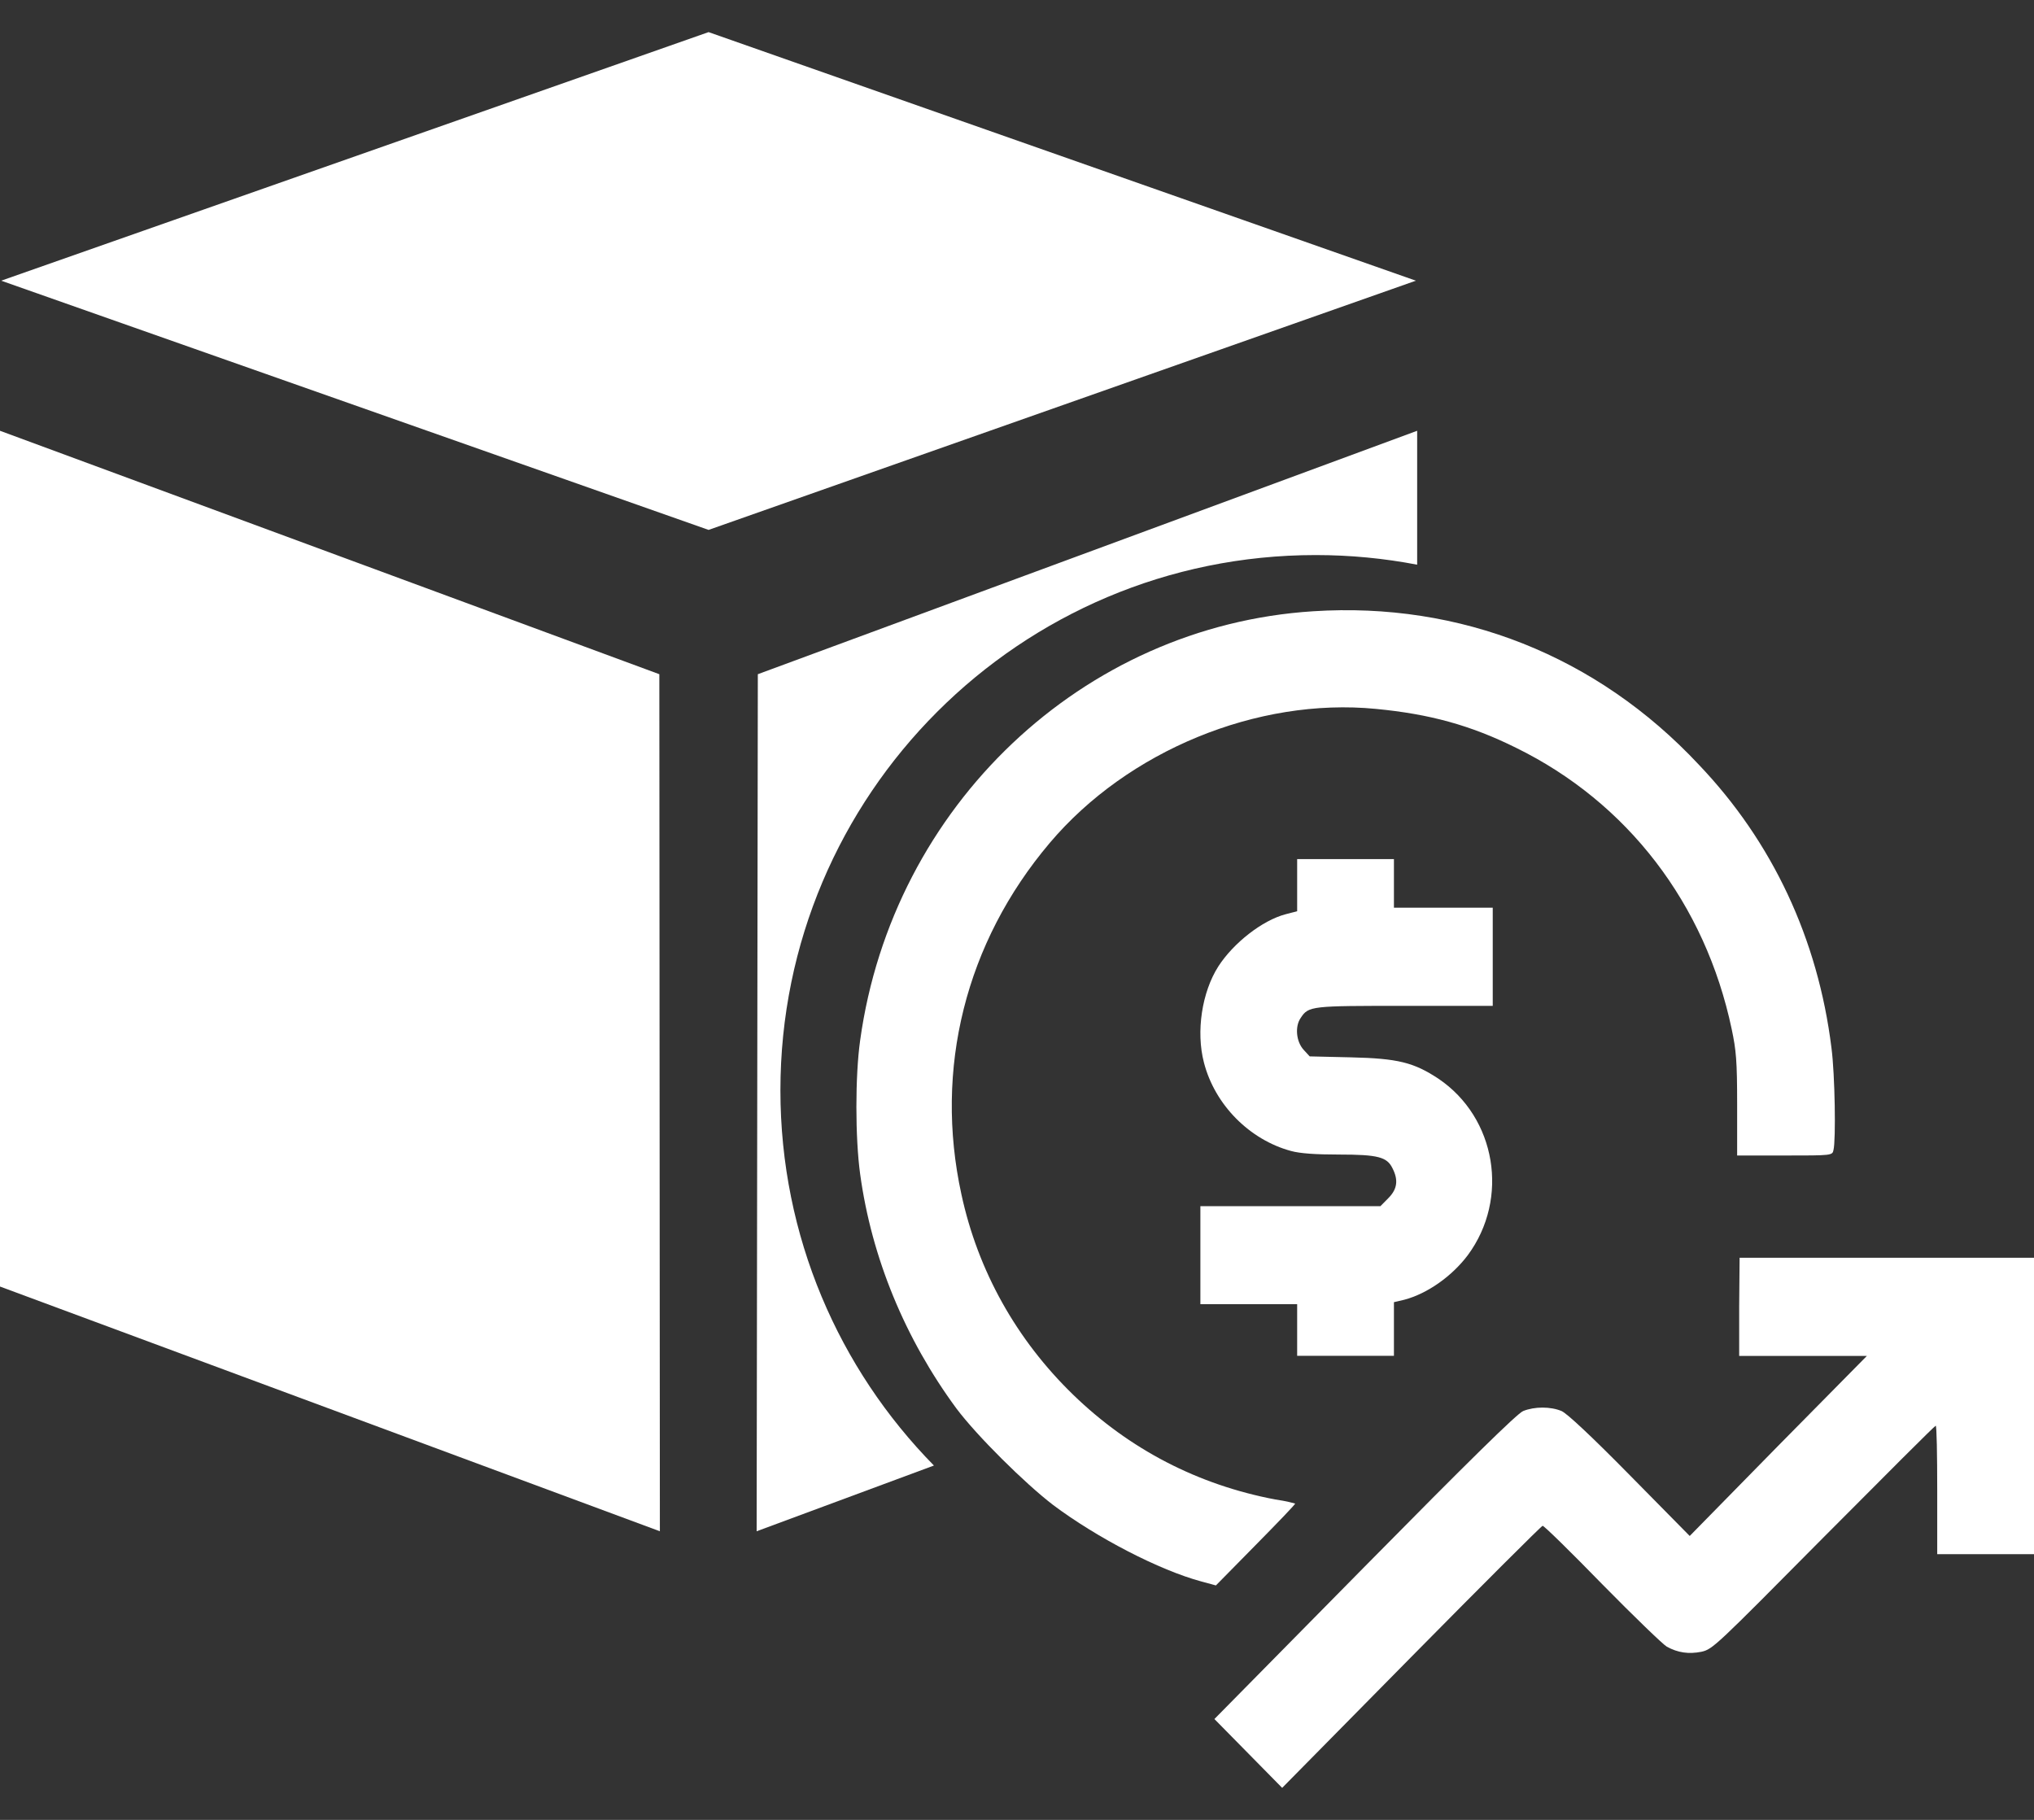<svg width="19" height="17" viewBox="0 0 19 17" fill="none" xmlns="http://www.w3.org/2000/svg">
<rect x="0" y="0" width="19" height="17" fill="#333333" stroke="none"/>
<path fill-rule="evenodd" clip-rule="evenodd" d="M7.079 6.298L7.068 14.304L8.724 13.69C7.837 12.788 7.29 11.55 7.29 10.185C7.29 7.424 9.528 5.185 12.29 5.185C12.614 5.185 12.931 5.216 13.238 5.275V4.024L7.079 6.298ZM6.619 0.3L0.011 2.622L6.619 4.95L13.226 2.622L6.619 0.3ZM0 12.018L6.164 14.304L6.159 6.298L0 4.024V12.018Z" fill="white"/>
<path d="M12.266 5.71C10.113 5.847 8.338 7.529 8.035 9.717C7.988 10.048 7.988 10.629 8.035 10.969C8.142 11.749 8.454 12.505 8.934 13.157C9.125 13.412 9.573 13.856 9.838 14.059C10.248 14.366 10.831 14.668 11.222 14.773L11.358 14.81L11.73 14.432C11.935 14.224 12.103 14.05 12.098 14.045C12.098 14.045 12.015 14.021 11.912 14.007C11.19 13.87 10.551 13.539 10.025 13.029C9.494 12.514 9.135 11.871 8.981 11.158C8.725 9.986 9.018 8.805 9.806 7.874C10.533 7.014 11.744 6.514 12.853 6.622C13.352 6.67 13.734 6.773 14.163 6.986C15.202 7.496 15.929 8.441 16.176 9.613C16.218 9.811 16.227 9.911 16.227 10.317V10.794H16.67C17.113 10.794 17.117 10.794 17.127 10.742C17.15 10.652 17.141 10.038 17.108 9.788C16.982 8.772 16.558 7.865 15.868 7.142C14.918 6.126 13.641 5.621 12.266 5.71Z" fill="white"/>
<path d="M12.117 8.266V8.512L12.01 8.54C11.791 8.597 11.521 8.81 11.381 9.027C11.227 9.268 11.171 9.637 11.246 9.925C11.348 10.322 11.674 10.648 12.061 10.752C12.145 10.775 12.29 10.785 12.508 10.785C12.872 10.785 12.956 10.808 13.007 10.912C13.063 11.021 13.054 11.106 12.97 11.191L12.895 11.267H12.052H11.213V11.725V12.183H11.665H12.117V12.424V12.665H12.569H13.021V12.415V12.164L13.119 12.141C13.333 12.084 13.562 11.923 13.711 11.725C14.102 11.196 13.976 10.44 13.436 10.076C13.207 9.925 13.058 9.887 12.62 9.877L12.234 9.868L12.178 9.807C12.108 9.731 12.094 9.589 12.15 9.509C12.224 9.396 12.248 9.396 13.128 9.396H13.944V8.937V8.479H13.482H13.021V8.252V8.025H12.569H12.117V8.266Z" fill="white"/>
<path d="M16.246 12.207V12.666H16.842H17.439L16.609 13.507L15.784 14.348L15.225 13.781C14.857 13.407 14.638 13.204 14.587 13.181C14.484 13.138 14.335 13.138 14.228 13.181C14.172 13.204 13.72 13.648 12.746 14.636L11.344 16.058L11.66 16.379L11.977 16.701L13.184 15.477C13.846 14.806 14.4 14.253 14.41 14.253C14.424 14.253 14.675 14.499 14.969 14.801C15.267 15.104 15.537 15.364 15.57 15.382C15.673 15.439 15.775 15.453 15.892 15.43C15.999 15.406 16.022 15.382 17.033 14.362C17.602 13.79 18.073 13.318 18.082 13.318C18.091 13.318 18.096 13.587 18.096 13.918V14.518H18.548H19V13.133V11.749H17.625H16.25L16.246 12.207Z" fill="white"/>
</svg>
